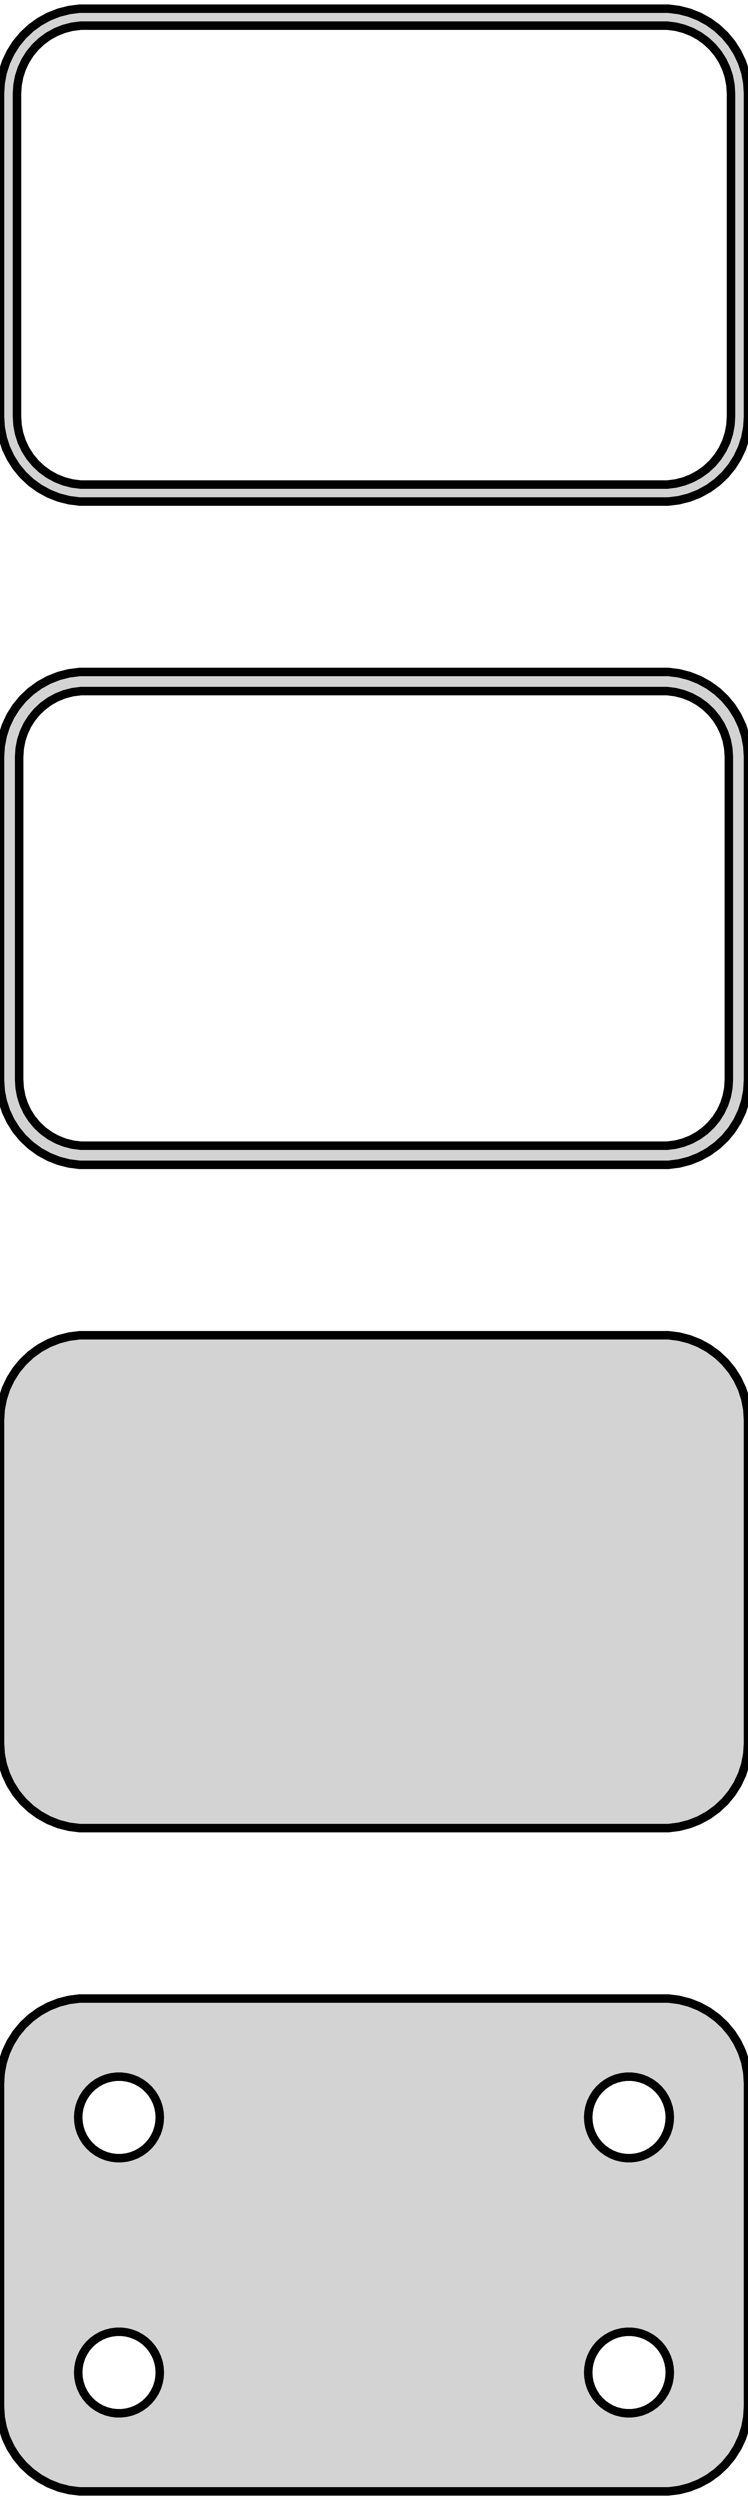<?xml version="1.0" standalone="no"?>
<!DOCTYPE svg PUBLIC "-//W3C//DTD SVG 1.1//EN" "http://www.w3.org/Graphics/SVG/1.1/DTD/svg11.dtd">
<svg width="44mm" height="147mm" viewBox="-22 -249 44 147" xmlns="http://www.w3.org/2000/svg" version="1.1">
<title>OpenSCAD Model</title>
<path d="
M 17.937,-219.589 L 18.545,-219.745 L 19.129,-219.976 L 19.679,-220.278 L 20.187,-220.647 L 20.645,-221.077
 L 21.045,-221.561 L 21.381,-222.091 L 21.649,-222.659 L 21.843,-223.257 L 21.961,-223.873 L 22,-224.5
 L 22,-243.5 L 21.961,-244.127 L 21.843,-244.743 L 21.649,-245.341 L 21.381,-245.909 L 21.045,-246.439
 L 20.645,-246.923 L 20.187,-247.353 L 19.679,-247.722 L 19.129,-248.024 L 18.545,-248.255 L 17.937,-248.411
 L 17.314,-248.49 L -17.314,-248.49 L -17.937,-248.411 L -18.545,-248.255 L -19.129,-248.024 L -19.679,-247.722
 L -20.187,-247.353 L -20.645,-246.923 L -21.045,-246.439 L -21.381,-245.909 L -21.649,-245.341 L -21.843,-244.743
 L -21.961,-244.127 L -22,-243.5 L -22,-224.5 L -21.961,-223.873 L -21.843,-223.257 L -21.649,-222.659
 L -21.381,-222.091 L -21.045,-221.561 L -20.645,-221.077 L -20.187,-220.647 L -19.679,-220.278 L -19.129,-219.976
 L -18.545,-219.745 L -17.937,-219.589 L -17.314,-219.51 L 17.314,-219.51 z
M -17.251,-220.508 L -17.75,-220.571 L -18.236,-220.696 L -18.703,-220.881 L -19.143,-221.123 L -19.55,-221.418
 L -19.916,-221.762 L -20.236,-222.149 L -20.505,-222.573 L -20.719,-223.028 L -20.874,-223.505 L -20.968,-223.999
 L -21,-224.5 L -21,-243.5 L -20.968,-244.001 L -20.874,-244.495 L -20.719,-244.972 L -20.505,-245.427
 L -20.236,-245.851 L -19.916,-246.238 L -19.55,-246.582 L -19.143,-246.877 L -18.703,-247.119 L -18.236,-247.304
 L -17.75,-247.429 L -17.251,-247.492 L 17.251,-247.492 L 17.75,-247.429 L 18.236,-247.304 L 18.703,-247.119
 L 19.143,-246.877 L 19.55,-246.582 L 19.916,-246.238 L 20.236,-245.851 L 20.505,-245.427 L 20.719,-244.972
 L 20.874,-244.495 L 20.968,-244.001 L 21,-243.5 L 21,-224.5 L 20.968,-223.999 L 20.874,-223.505
 L 20.719,-223.028 L 20.505,-222.573 L 20.236,-222.149 L 19.916,-221.762 L 19.55,-221.418 L 19.143,-221.123
 L 18.703,-220.881 L 18.236,-220.696 L 17.75,-220.571 L 17.251,-220.508 z
M 17.937,-180.589 L 18.545,-180.745 L 19.129,-180.976 L 19.679,-181.278 L 20.187,-181.647 L 20.645,-182.077
 L 21.045,-182.561 L 21.381,-183.091 L 21.649,-183.659 L 21.843,-184.257 L 21.961,-184.873 L 22,-185.5
 L 22,-204.5 L 21.961,-205.127 L 21.843,-205.743 L 21.649,-206.341 L 21.381,-206.909 L 21.045,-207.439
 L 20.645,-207.923 L 20.187,-208.353 L 19.679,-208.722 L 19.129,-209.024 L 18.545,-209.255 L 17.937,-209.411
 L 17.314,-209.49 L -17.314,-209.49 L -17.937,-209.411 L -18.545,-209.255 L -19.129,-209.024 L -19.679,-208.722
 L -20.187,-208.353 L -20.645,-207.923 L -21.045,-207.439 L -21.381,-206.909 L -21.649,-206.341 L -21.843,-205.743
 L -21.961,-205.127 L -22,-204.5 L -22,-185.5 L -21.961,-184.873 L -21.843,-184.257 L -21.649,-183.659
 L -21.381,-183.091 L -21.045,-182.561 L -20.645,-182.077 L -20.187,-181.647 L -19.679,-181.278 L -19.129,-180.976
 L -18.545,-180.745 L -17.937,-180.589 L -17.314,-180.51 L 17.314,-180.51 z
M -17.243,-181.635 L -17.726,-181.696 L -18.197,-181.817 L -18.649,-181.996 L -19.075,-182.23 L -19.468,-182.516
 L -19.823,-182.849 L -20.133,-183.224 L -20.394,-183.634 L -20.601,-184.074 L -20.751,-184.537 L -20.842,-185.015
 L -20.873,-185.5 L -20.873,-204.5 L -20.842,-204.985 L -20.751,-205.463 L -20.601,-205.926 L -20.394,-206.366
 L -20.133,-206.776 L -19.823,-207.151 L -19.468,-207.484 L -19.075,-207.77 L -18.649,-208.004 L -18.197,-208.183
 L -17.726,-208.304 L -17.243,-208.365 L 17.243,-208.365 L 17.726,-208.304 L 18.197,-208.183 L 18.649,-208.004
 L 19.075,-207.77 L 19.468,-207.484 L 19.823,-207.151 L 20.133,-206.776 L 20.394,-206.366 L 20.601,-205.926
 L 20.751,-205.463 L 20.842,-204.985 L 20.873,-204.5 L 20.873,-185.5 L 20.842,-185.015 L 20.751,-184.537
 L 20.601,-184.074 L 20.394,-183.634 L 20.133,-183.224 L 19.823,-182.849 L 19.468,-182.516 L 19.075,-182.23
 L 18.649,-181.996 L 18.197,-181.817 L 17.726,-181.696 L 17.243,-181.635 z
M 17.937,-141.589 L 18.545,-141.745 L 19.129,-141.976 L 19.679,-142.278 L 20.187,-142.647 L 20.645,-143.077
 L 21.045,-143.561 L 21.381,-144.091 L 21.649,-144.659 L 21.843,-145.257 L 21.961,-145.873 L 22,-146.5
 L 22,-165.5 L 21.961,-166.127 L 21.843,-166.743 L 21.649,-167.341 L 21.381,-167.909 L 21.045,-168.439
 L 20.645,-168.923 L 20.187,-169.353 L 19.679,-169.722 L 19.129,-170.024 L 18.545,-170.255 L 17.937,-170.411
 L 17.314,-170.49 L -17.314,-170.49 L -17.937,-170.411 L -18.545,-170.255 L -19.129,-170.024 L -19.679,-169.722
 L -20.187,-169.353 L -20.645,-168.923 L -21.045,-168.439 L -21.381,-167.909 L -21.649,-167.341 L -21.843,-166.743
 L -21.961,-166.127 L -22,-165.5 L -22,-146.5 L -21.961,-145.873 L -21.843,-145.257 L -21.649,-144.659
 L -21.381,-144.091 L -21.045,-143.561 L -20.645,-143.077 L -20.187,-142.647 L -19.679,-142.278 L -19.129,-141.976
 L -18.545,-141.745 L -17.937,-141.589 L -17.314,-141.51 L 17.314,-141.51 z
M 17.937,-102.589 L 18.545,-102.745 L 19.129,-102.976 L 19.679,-103.278 L 20.187,-103.647 L 20.645,-104.077
 L 21.045,-104.561 L 21.381,-105.091 L 21.649,-105.659 L 21.843,-106.257 L 21.961,-106.873 L 22,-107.5
 L 22,-126.5 L 21.961,-127.127 L 21.843,-127.743 L 21.649,-128.341 L 21.381,-128.909 L 21.045,-129.439
 L 20.645,-129.923 L 20.187,-130.353 L 19.679,-130.722 L 19.129,-131.024 L 18.545,-131.255 L 17.937,-131.411
 L 17.314,-131.49 L -17.314,-131.49 L -17.937,-131.411 L -18.545,-131.255 L -19.129,-131.024 L -19.679,-130.722
 L -20.187,-130.353 L -20.645,-129.923 L -21.045,-129.439 L -21.381,-128.909 L -21.649,-128.341 L -21.843,-127.743
 L -21.961,-127.127 L -22,-126.5 L -22,-107.5 L -21.961,-106.873 L -21.843,-106.257 L -21.649,-105.659
 L -21.381,-105.091 L -21.045,-104.561 L -20.645,-104.077 L -20.187,-103.647 L -19.679,-103.278 L -19.129,-102.976
 L -18.545,-102.745 L -17.937,-102.589 L -17.314,-102.51 L 17.314,-102.51 z
M 14.849,-122.105 L 14.55,-122.143 L 14.258,-122.217 L 13.978,-122.328 L 13.714,-122.474 L 13.47,-122.651
 L 13.251,-122.857 L 13.058,-123.089 L 12.897,-123.344 L 12.768,-123.617 L 12.675,-123.903 L 12.619,-124.199
 L 12.6,-124.5 L 12.619,-124.801 L 12.675,-125.097 L 12.768,-125.383 L 12.897,-125.656 L 13.058,-125.911
 L 13.251,-126.143 L 13.47,-126.349 L 13.714,-126.526 L 13.978,-126.672 L 14.258,-126.783 L 14.55,-126.857
 L 14.849,-126.895 L 15.151,-126.895 L 15.45,-126.857 L 15.742,-126.783 L 16.022,-126.672 L 16.286,-126.526
 L 16.53,-126.349 L 16.75,-126.143 L 16.942,-125.911 L 17.103,-125.656 L 17.232,-125.383 L 17.325,-125.097
 L 17.381,-124.801 L 17.4,-124.5 L 17.381,-124.199 L 17.325,-123.903 L 17.232,-123.617 L 17.103,-123.344
 L 16.942,-123.089 L 16.75,-122.857 L 16.53,-122.651 L 16.286,-122.474 L 16.022,-122.328 L 15.742,-122.217
 L 15.45,-122.143 L 15.151,-122.105 z
M -15.151,-122.105 L -15.45,-122.143 L -15.742,-122.217 L -16.022,-122.328 L -16.286,-122.474 L -16.53,-122.651
 L -16.75,-122.857 L -16.942,-123.089 L -17.103,-123.344 L -17.232,-123.617 L -17.325,-123.903 L -17.381,-124.199
 L -17.4,-124.5 L -17.381,-124.801 L -17.325,-125.097 L -17.232,-125.383 L -17.103,-125.656 L -16.942,-125.911
 L -16.75,-126.143 L -16.53,-126.349 L -16.286,-126.526 L -16.022,-126.672 L -15.742,-126.783 L -15.45,-126.857
 L -15.151,-126.895 L -14.849,-126.895 L -14.55,-126.857 L -14.258,-126.783 L -13.978,-126.672 L -13.714,-126.526
 L -13.47,-126.349 L -13.251,-126.143 L -13.058,-125.911 L -12.897,-125.656 L -12.768,-125.383 L -12.675,-125.097
 L -12.619,-124.801 L -12.6,-124.5 L -12.619,-124.199 L -12.675,-123.903 L -12.768,-123.617 L -12.897,-123.344
 L -13.058,-123.089 L -13.251,-122.857 L -13.47,-122.651 L -13.714,-122.474 L -13.978,-122.328 L -14.258,-122.217
 L -14.55,-122.143 L -14.849,-122.105 z
M -15.151,-107.105 L -15.45,-107.143 L -15.742,-107.217 L -16.022,-107.328 L -16.286,-107.474 L -16.53,-107.651
 L -16.75,-107.857 L -16.942,-108.089 L -17.103,-108.344 L -17.232,-108.617 L -17.325,-108.903 L -17.381,-109.199
 L -17.4,-109.5 L -17.381,-109.801 L -17.325,-110.097 L -17.232,-110.383 L -17.103,-110.656 L -16.942,-110.911
 L -16.75,-111.143 L -16.53,-111.349 L -16.286,-111.526 L -16.022,-111.672 L -15.742,-111.783 L -15.45,-111.857
 L -15.151,-111.895 L -14.849,-111.895 L -14.55,-111.857 L -14.258,-111.783 L -13.978,-111.672 L -13.714,-111.526
 L -13.47,-111.349 L -13.251,-111.143 L -13.058,-110.911 L -12.897,-110.656 L -12.768,-110.383 L -12.675,-110.097
 L -12.619,-109.801 L -12.6,-109.5 L -12.619,-109.199 L -12.675,-108.903 L -12.768,-108.617 L -12.897,-108.344
 L -13.058,-108.089 L -13.251,-107.857 L -13.47,-107.651 L -13.714,-107.474 L -13.978,-107.328 L -14.258,-107.217
 L -14.55,-107.143 L -14.849,-107.105 z
M 14.849,-107.105 L 14.55,-107.143 L 14.258,-107.217 L 13.978,-107.328 L 13.714,-107.474 L 13.47,-107.651
 L 13.251,-107.857 L 13.058,-108.089 L 12.897,-108.344 L 12.768,-108.617 L 12.675,-108.903 L 12.619,-109.199
 L 12.6,-109.5 L 12.619,-109.801 L 12.675,-110.097 L 12.768,-110.383 L 12.897,-110.656 L 13.058,-110.911
 L 13.251,-111.143 L 13.47,-111.349 L 13.714,-111.526 L 13.978,-111.672 L 14.258,-111.783 L 14.55,-111.857
 L 14.849,-111.895 L 15.151,-111.895 L 15.45,-111.857 L 15.742,-111.783 L 16.022,-111.672 L 16.286,-111.526
 L 16.53,-111.349 L 16.75,-111.143 L 16.942,-110.911 L 17.103,-110.656 L 17.232,-110.383 L 17.325,-110.097
 L 17.381,-109.801 L 17.4,-109.5 L 17.381,-109.199 L 17.325,-108.903 L 17.232,-108.617 L 17.103,-108.344
 L 16.942,-108.089 L 16.75,-107.857 L 16.53,-107.651 L 16.286,-107.474 L 16.022,-107.328 L 15.742,-107.217
 L 15.45,-107.143 L 15.151,-107.105 z
" stroke="black" fill="lightgray" stroke-width="0.5"/>
</svg>
